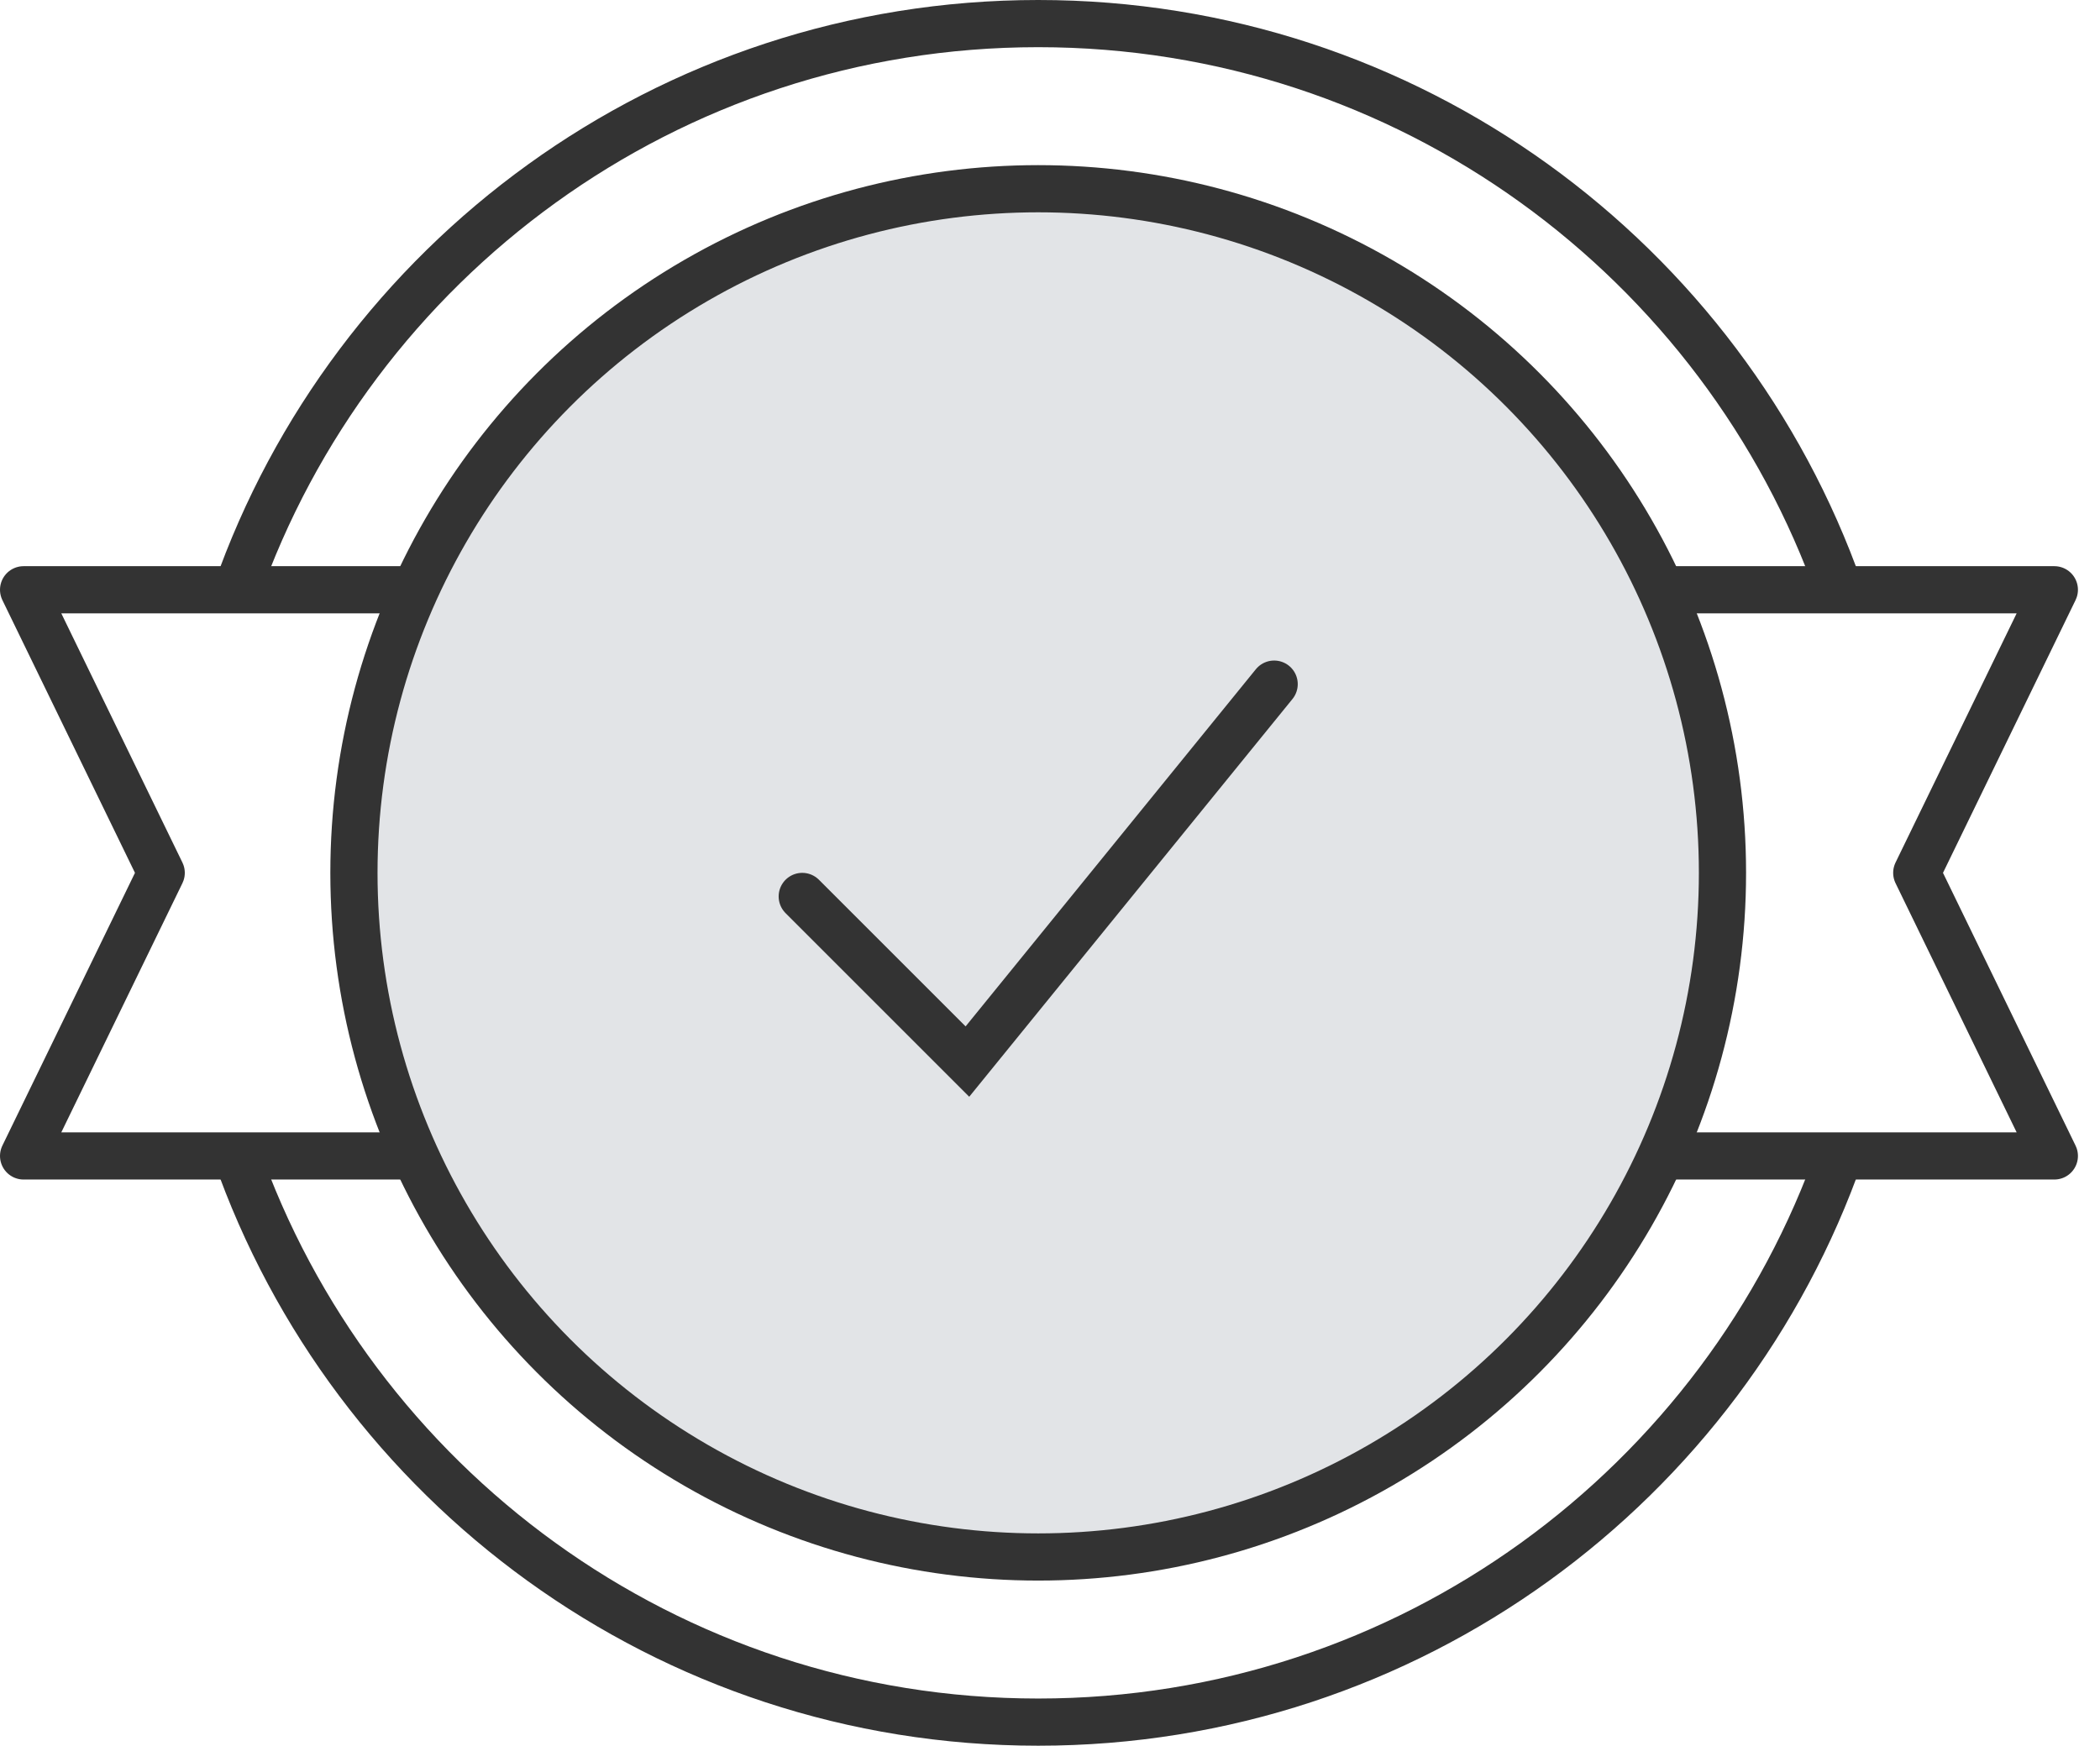 <svg xmlns="http://www.w3.org/2000/svg" width="89" height="74" viewBox="0 0 89 74">
    <g fill="none" fill-rule="evenodd" stroke="#333" stroke-width="2" transform="translate(-6 -13)">
        <path d="M16.008 61.885C20.918 75.927 34.282 86 50 86c15.718 0 29.084-10.074 33.993-24.117m-.03-23.853C79.028 24.032 65.685 14 50 14c-15.71 0-29.07 10.063-33.985 24.095"/>
        <circle cx="50" cy="50" r="29" fill="#CFD2D7" fill-opacity=".6"/>
        <path fill="none" stroke-linecap="round" d="M40 51l7 7 13-16"/>
        <path fill="none" stroke-linecap="round" stroke-linejoin="round" d="M23.065 38H7l5.832 12L7 62h16.065M77 38h16.065l-5.831 12 5.831 12H77"/>
    </g>
</svg>
